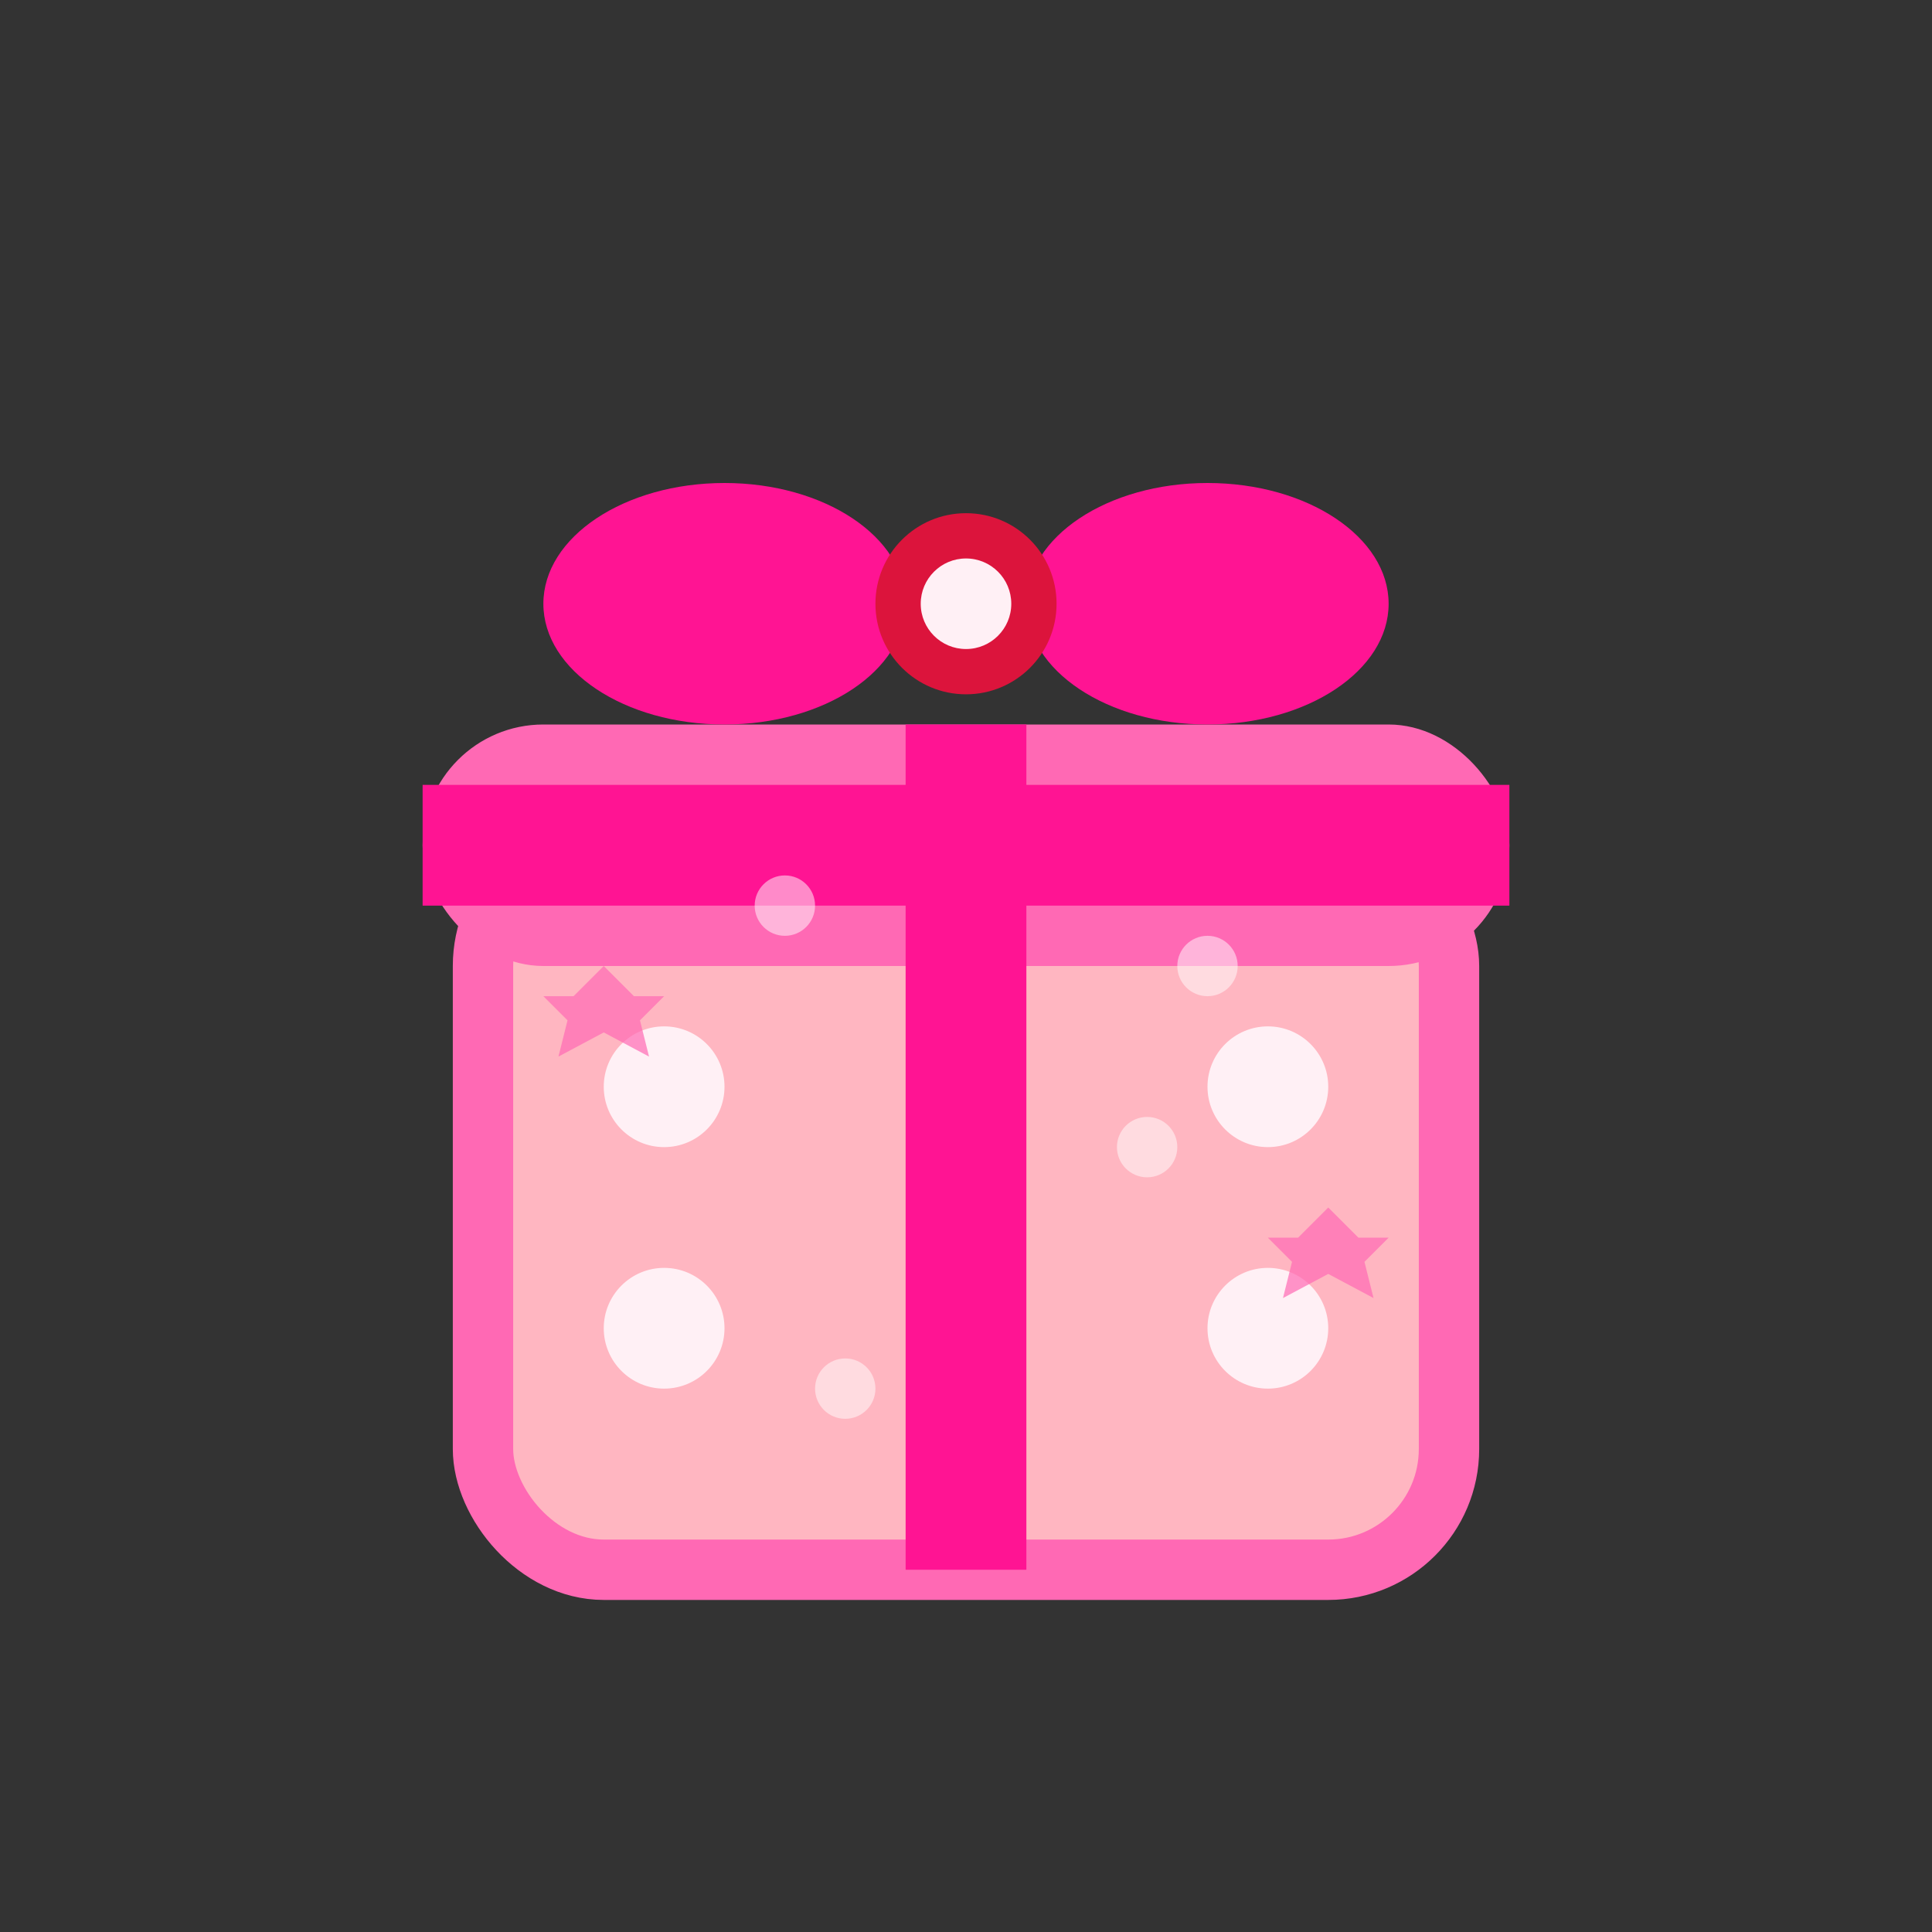 <svg width="64" height="64" viewBox="0 0 64 64" fill="none" xmlns="http://www.w3.org/2000/svg">
  <rect x="0" y="0" width="64" height="64" fill="#333333" stroke="none"/>
  <!-- 可爱的礼物盒图标 -->
  <g>
    <!-- 礼物盒主体 -->
    <rect x="16" y="28" width="32" height="24" rx="4" fill="#FFB6C1" stroke="#FF69B4" stroke-width="2"/>
    
    <!-- 礼物盒盖子 -->
    <rect x="14" y="24" width="36" height="8" rx="4" fill="#FF69B4"/>
    
    <!-- 蝴蝶结 -->
    <ellipse cx="24" cy="20" rx="6" ry="4" fill="#FF1493"/>
    <ellipse cx="40" cy="20" rx="6" ry="4" fill="#FF1493"/>
    <circle cx="32" cy="20" r="3" fill="#DC143C"/>
    
    <!-- 蝴蝶结中心装饰 -->
    <circle cx="32" cy="20" r="1.5" fill="#FFF0F5"/>
    
    <!-- 丝带 -->
    <rect x="30" y="24" width="4" height="28" fill="#FF1493"/>
    <rect x="14" y="26" width="36" height="4" fill="#FF1493"/>
    
    <!-- 可爱的装饰点 -->
    <circle cx="22" cy="36" r="2" fill="#FFF0F5"/>
    <circle cx="42" cy="36" r="2" fill="#FFF0F5"/>
    <circle cx="22" cy="44" r="2" fill="#FFF0F5"/>
    <circle cx="42" cy="44" r="2" fill="#FFF0F5"/>
    
    <!-- 小星星装饰 -->
    <g opacity="0.7">
      <path d="M20 32 L21 33 L22 33 L21.2 33.8 L21.5 35 L20 34.2 L18.5 35 L18.8 33.8 L18 33 L19 33 Z" fill="#FF69B4"/>
      <path d="M44 40 L45 41 L46 41 L45.2 41.8 L45.5 43 L44 42.2 L42.5 43 L42.8 41.8 L42 41 L43 41 Z" fill="#FF69B4"/>
    </g>
    
    <!-- 闪光效果 -->
    <g opacity="0.5">
      <circle cx="26" cy="30" r="1" fill="#FFFFFF"/>
      <circle cx="38" cy="38" r="1" fill="#FFFFFF"/>
      <circle cx="28" cy="46" r="1" fill="#FFFFFF"/>
      <circle cx="40" cy="32" r="1" fill="#FFFFFF"/>
    </g>
  </g>
</svg>
